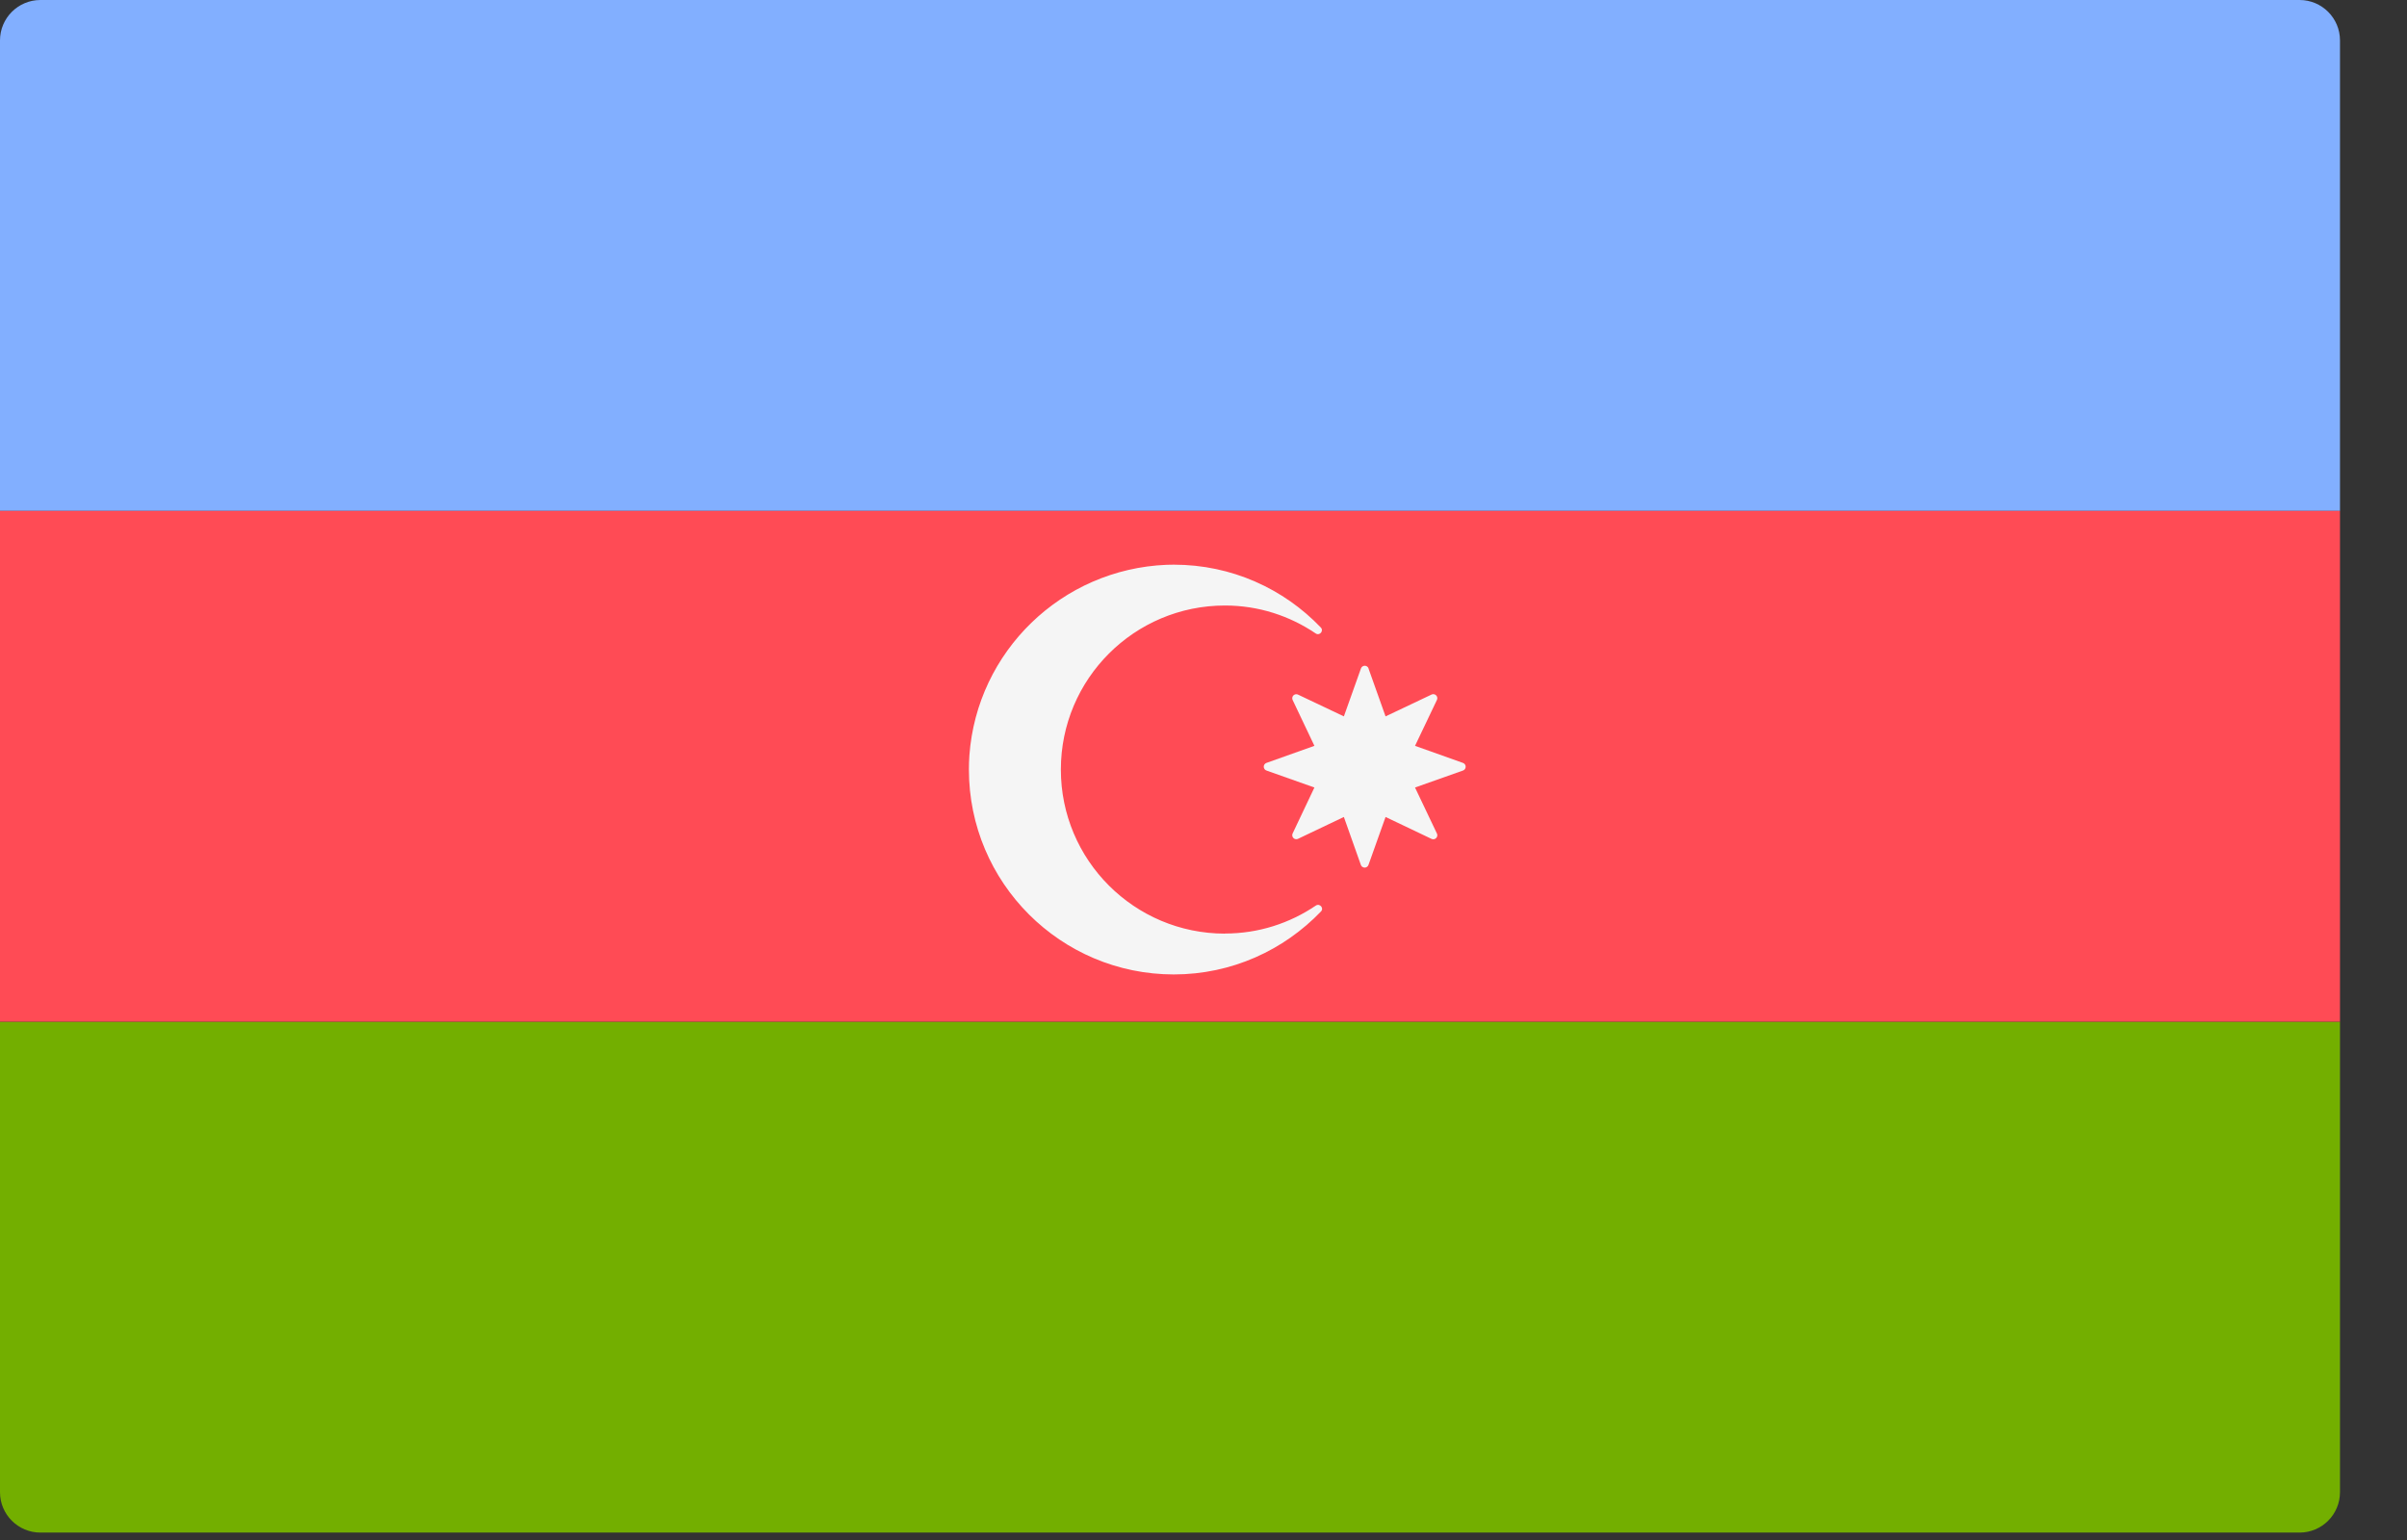 <!-- Generated by IcoMoon.io -->
<svg version="1.1" xmlns="http://www.w3.org/2000/svg" width="1600" height="1024" viewBox="0 0 1600 1024">
<rect x="0" y="0" width="1600" height="1024" fill="#333333" stroke="none"/>
<title></title>
<g id="icomoon-ignore">
</g>
<path fill="#73af00" d="M0 679.36h1555.456v312.896c-0.036 14.818-12.057 26.816-26.88 26.816 0 0 0 0 0 0h-1501.696c0 0 0 0 0 0-14.823 0-26.843-11.998-26.88-26.812v-0.004z"></path>
<path fill="#82afff" d="M26.816 0h1501.824c14.795 0.036 26.78 12.021 26.816 26.813v312.899h-1555.456v-312.896c0.036-14.795 12.021-26.78 26.813-26.816h0.003z"></path>
<path fill="#ff4b55" d="M0 679.36v-339.648h1555.456v339.648z"></path>
<path fill="#f5f5f5" d="M814.272 620.8c-60.248 0-109.088-48.84-109.088-109.088s48.84-109.088 109.088-109.088v0c22.4 0 43.072 6.912 60.288 18.56 2.56 1.792 5.632-1.664 3.392-3.968-24.642-25.745-59.283-41.747-97.661-41.747-1.667 0-3.326 0.030-4.978 0.090l0.239-0.007c-69.912 2.823-126.154 57.668-131.174 126.723l-0.026 0.445c-0.188 2.68-0.295 5.807-0.295 8.96 0 75.221 60.953 136.205 136.162 136.256h0.005c38.528 0 73.152-16.128 97.856-41.856 2.176-2.24-0.832-5.696-3.456-3.904-17.216 11.648-37.888 18.56-60.352 18.56z"></path>
<path fill="#f5f5f5" d="M909.696 444.544l11.328 31.808 30.464-14.464c0.361-0.192 0.789-0.305 1.243-0.305 1.485 0 2.688 1.203 2.688 2.688 0 0.438-0.105 0.851-0.29 1.216l0.007-0.015-14.528 30.464 31.808 11.328c1.093 0.358 1.868 1.368 1.868 2.56s-0.776 2.202-1.849 2.555l-0.019 0.005-31.808 11.264 14.528 30.528c0.178 0.35 0.283 0.763 0.283 1.201 0 1.485-1.203 2.688-2.688 2.688-0.454 0-0.882-0.113-1.258-0.312l0.015 0.007-30.464-14.528-11.328 31.808c-0.358 1.093-1.368 1.868-2.56 1.868s-2.202-0.776-2.555-1.849l-0.005-0.019-11.264-31.808-30.464 14.528c-0.339 0.166-0.737 0.262-1.158 0.262-1.485 0-2.688-1.203-2.688-2.688 0-0.421 0.097-0.82 0.269-1.174l-0.007 0.016 14.464-30.528-31.808-11.264c-1.093-0.358-1.868-1.368-1.868-2.56s0.776-2.202 1.849-2.555l0.019-0.005 31.808-11.328-14.464-30.464c-0.166-0.339-0.262-0.737-0.262-1.158 0-1.485 1.203-2.688 2.688-2.688 0.421 0 0.82 0.097 1.174 0.269l-0.016-0.007 30.464 14.464 11.328-31.808c0.358-1.093 1.368-1.868 2.56-1.868s2.202 0.776 2.555 1.849l0.005 0.019z"></path>
</svg>
